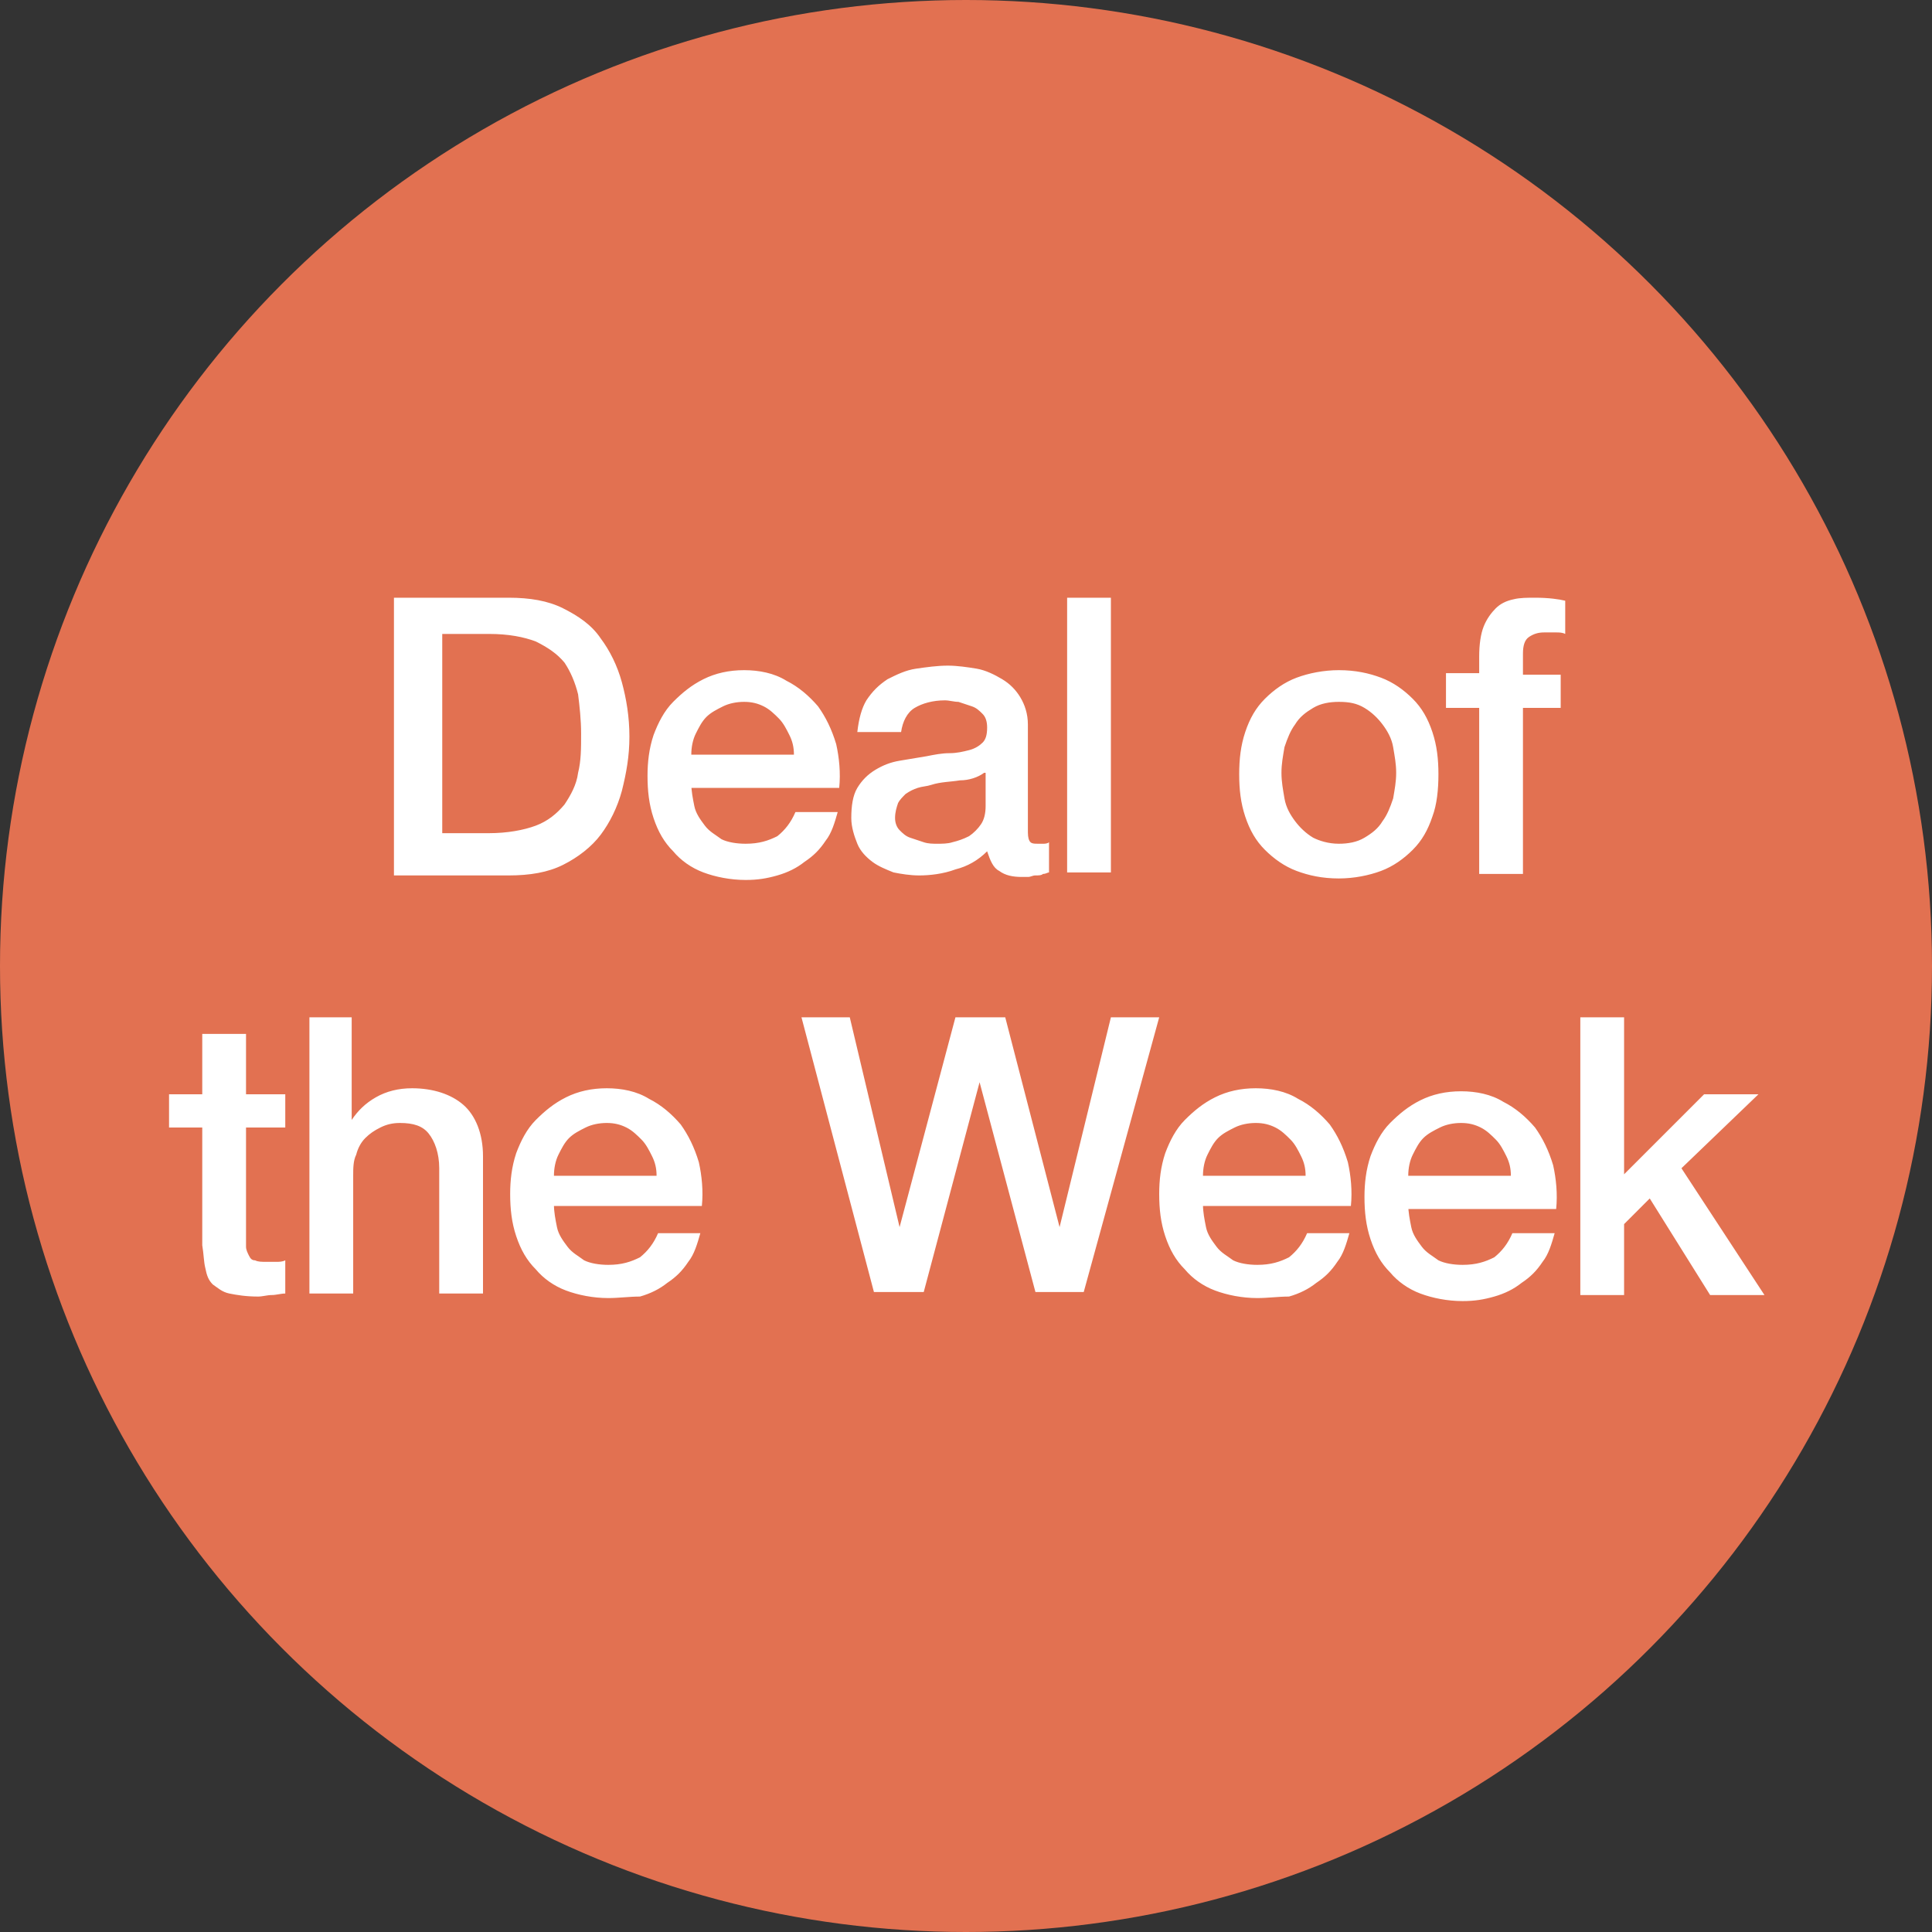 <svg id="Layer_1" xmlns="http://www.w3.org/2000/svg" viewBox="0 0 128 128"><rect x="0" y="0" width="128" height="128" fill="#333333" stroke="none"/><style>.st0{fill:#e27151}.st1{fill:#FFF}</style><ellipse class="st0" cx="64" cy="64" rx="64" ry="64"/><path class="st1" d="M26.1 39.6h7.6c1.4 0 2.6.2 3.6.7 1 .5 1.9 1.1 2.5 2 .6.8 1.1 1.8 1.4 2.9.3 1.1.5 2.3.5 3.6 0 1.3-.2 2.4-.5 3.6-.3 1.1-.8 2.1-1.4 2.9-.6.8-1.5 1.5-2.5 2s-2.2.7-3.6.7h-7.6V39.6zm3.2 15.6h3.1c1.2 0 2.3-.2 3.1-.5.8-.3 1.4-.8 1.9-1.4.4-.6.8-1.3.9-2.1.2-.8.2-1.6.2-2.6 0-.9-.1-1.8-.2-2.6-.2-.8-.5-1.5-.9-2.1-.5-.6-1.1-1-1.9-1.4-.8-.3-1.8-.5-3.1-.5h-3.1v13.2zM45.8 51.9c0 .5.1 1 .2 1.5s.4.9.7 1.3c.3.4.7.6 1.1.9.4.2 1 .3 1.6.3.9 0 1.5-.2 2.1-.5.5-.4.9-.9 1.2-1.6h2.8c-.2.7-.4 1.4-.8 1.9-.4.6-.8 1-1.4 1.4-.5.4-1.1.7-1.8.9-.7.2-1.3.3-2.1.3-1 0-2-.2-2.8-.5-.8-.3-1.5-.8-2-1.4-.6-.6-1-1.3-1.3-2.2-.3-.9-.4-1.8-.4-2.8 0-.9.1-1.8.4-2.7.3-.8.7-1.6 1.3-2.2.6-.6 1.2-1.1 2-1.5.8-.4 1.7-.6 2.7-.6 1 0 2 .2 2.8.7.8.4 1.5 1 2.1 1.7.5.7.9 1.5 1.2 2.5.2.9.3 1.9.2 2.9h-9.8zm6.8-1.9c0-.5-.1-.9-.3-1.3-.2-.4-.4-.8-.7-1.1-.3-.3-.6-.6-1-.8-.4-.2-.8-.3-1.3-.3s-1 .1-1.4.3c-.4.2-.8.4-1.1.7-.3.3-.5.7-.7 1.1-.2.4-.3.9-.3 1.4h6.8zM68.1 54.9c0 .4 0 .6.1.8.1.2.3.2.6.2h.3c.1 0 .3 0 .4-.1v2c-.1 0-.2.1-.4.1-.1.1-.3.1-.5.1s-.3.1-.5.1h-.4c-.6 0-1.1-.1-1.5-.4-.4-.2-.6-.7-.8-1.3-.6.6-1.3 1-2.1 1.2-.8.3-1.7.4-2.4.4-.6 0-1.2-.1-1.7-.2-.5-.2-1-.4-1.4-.7-.4-.3-.8-.7-1-1.2-.2-.5-.4-1.1-.4-1.7 0-.8.1-1.5.4-2 .3-.5.7-.9 1.2-1.2.5-.3 1-.5 1.6-.6l1.8-.3c.5-.1 1-.2 1.5-.2s.9-.1 1.3-.2.7-.3.9-.5c.2-.2.3-.5.3-1 0-.4-.1-.7-.3-.9-.2-.2-.4-.4-.7-.5l-.9-.3c-.3 0-.6-.1-.9-.1-.8 0-1.5.2-2 .5s-.8.9-.9 1.6h-2.9c.1-.9.3-1.6.6-2.1.4-.6.8-1 1.4-1.4.6-.3 1.2-.6 1.9-.7.7-.1 1.4-.2 2.1-.2.6 0 1.3.1 1.9.2.6.1 1.2.4 1.7.7.5.3.9.7 1.2 1.2.3.5.5 1.1.5 1.8v6.9zm-2.9-3.7c-.4.3-1 .5-1.6.5-.6.1-1.3.1-1.9.3-.3.1-.6.1-.9.2-.3.1-.5.2-.8.4-.2.2-.4.4-.5.6-.1.3-.2.6-.2 1 0 .3.1.6.3.8.2.2.4.4.7.5l.9.3c.3.1.6.1.9.1.3 0 .7 0 1-.1.4-.1.7-.2 1.1-.4.3-.2.6-.5.8-.8.2-.3.3-.7.3-1.2v-2.2zM70.7 39.6h2.9v18.2h-2.9V39.6zM88.7 58.2c-1.1 0-2-.2-2.8-.5-.8-.3-1.5-.8-2.1-1.4-.6-.6-1-1.3-1.3-2.2-.3-.9-.4-1.8-.4-2.8 0-1 .1-1.9.4-2.8.3-.9.7-1.6 1.3-2.2.6-.6 1.3-1.1 2.1-1.4.8-.3 1.8-.5 2.8-.5 1.1 0 2 .2 2.8.5.8.3 1.5.8 2.1 1.4.6.6 1 1.3 1.3 2.2.3.9.4 1.8.4 2.8 0 1-.1 2-.4 2.8-.3.9-.7 1.6-1.3 2.2-.6.6-1.3 1.1-2.1 1.4-.8.3-1.8.5-2.8.5zm0-2.3c.6 0 1.2-.1 1.7-.4.5-.3.9-.6 1.2-1.1.3-.4.5-.9.7-1.5.1-.6.2-1.1.2-1.7 0-.6-.1-1.1-.2-1.7-.1-.6-.4-1.1-.7-1.5-.3-.4-.7-.8-1.2-1.1-.5-.3-1-.4-1.7-.4-.6 0-1.2.1-1.7.4-.5.3-.9.6-1.2 1.1-.3.4-.5.9-.7 1.5-.1.6-.2 1.1-.2 1.7 0 .6.1 1.1.2 1.7.1.6.4 1.1.7 1.5.3.4.7.8 1.2 1.1.4.2 1 .4 1.7.4zM95.8 44.6H98v-1.1c0-.8.1-1.5.3-2 .2-.5.5-.9.8-1.2.3-.3.7-.5 1.2-.6.4-.1.9-.1 1.4-.1.9 0 1.6.1 2 .2V42c-.2-.1-.4-.1-.6-.1h-.8c-.4 0-.7.1-1 .3-.3.2-.4.6-.4 1.1v1.4h2.5v2.2h-2.5v11H98v-11h-2.2v-2.3zM11.2 72.5h2.2v-4h2.9v4h2.6v2.2h-2.6V82.6c0 .2.1.4.2.6.1.2.2.3.4.3.2.1.4.1.8.1h.6c.2 0 .4 0 .6-.1v2.2c-.3 0-.6.1-.9.1-.3 0-.6.1-.9.1-.8 0-1.4-.1-1.9-.2s-.8-.4-1.1-.6c-.3-.3-.4-.6-.5-1.1-.1-.4-.1-.9-.2-1.5v-7.8h-2.2v-2.2zM20.4 67.4h2.9v6.8c.4-.6.9-1.1 1.6-1.5.7-.4 1.5-.6 2.4-.6 1.4 0 2.6.4 3.4 1.1.8.7 1.3 1.9 1.3 3.4v9.1h-2.9v-8.3c0-1-.3-1.8-.7-2.3-.4-.5-1-.7-1.9-.7-.5 0-.9.1-1.3.3-.4.2-.7.4-1 .7-.3.3-.5.7-.6 1.1-.2.4-.2.9-.2 1.4v7.8h-2.9V67.4zM36.7 79.8c0 .5.1 1 .2 1.5s.4.9.7 1.3c.3.4.7.6 1.1.9.4.2 1 .3 1.6.3.9 0 1.5-.2 2.1-.5.5-.4.9-.9 1.2-1.6h2.8c-.2.7-.4 1.4-.8 1.9-.4.6-.8 1-1.4 1.4-.5.4-1.1.7-1.8.9-.7 0-1.4.1-2.1.1-1 0-2-.2-2.8-.5-.8-.3-1.5-.8-2-1.4-.6-.6-1-1.3-1.3-2.2-.3-.9-.4-1.8-.4-2.8 0-.9.1-1.8.4-2.7.3-.8.7-1.6 1.3-2.2.6-.6 1.2-1.1 2-1.5.8-.4 1.7-.6 2.7-.6 1 0 2 .2 2.8.7.8.4 1.5 1 2.1 1.7.5.7.9 1.5 1.2 2.5.2.9.3 1.9.2 2.9h-9.8zm6.8-1.9c0-.5-.1-.9-.3-1.3-.2-.4-.4-.8-.7-1.1-.3-.3-.6-.6-1-.8-.4-.2-.8-.3-1.3-.3s-1 .1-1.4.3c-.4.2-.8.4-1.1.7-.3.3-.5.7-.7 1.1-.2.4-.3.9-.3 1.4h6.8zM53.1 67.4h3.2l3.3 13.9 3.7-13.9h3.3l3.6 13.9 3.4-13.9h3.2l-5 18.2h-3.2l-3.7-13.9-3.7 13.9h-3.3l-4.8-18.2zM79.7 79.8c0 .5.1 1 .2 1.5s.4.9.7 1.3c.3.4.7.6 1.1.9.4.2 1 .3 1.6.3.9 0 1.5-.2 2.1-.5.5-.4.9-.9 1.2-1.6h2.8c-.2.7-.4 1.4-.8 1.9-.4.6-.8 1-1.4 1.4-.5.4-1.1.7-1.8.9-.7 0-1.4.1-2.1.1-1 0-2-.2-2.8-.5-.8-.3-1.5-.8-2-1.4-.6-.6-1-1.3-1.3-2.2-.3-.9-.4-1.8-.4-2.8 0-.9.1-1.8.4-2.7.3-.8.7-1.6 1.3-2.2.6-.6 1.2-1.1 2-1.5.8-.4 1.7-.6 2.7-.6 1 0 2 .2 2.8.7.8.4 1.5 1 2.1 1.7.5.7.9 1.5 1.2 2.5.2.9.3 1.9.2 2.9h-9.8zm6.8-1.9c0-.5-.1-.9-.3-1.3-.2-.4-.4-.8-.7-1.1-.3-.3-.6-.6-1-.8-.4-.2-.8-.3-1.3-.3s-1 .1-1.4.3c-.4.2-.8.4-1.1.7-.3.3-.5.7-.7 1.1-.2.4-.3.9-.3 1.4h6.8zM93.3 79.8c0 .5.1 1 .2 1.5s.4.9.7 1.3c.3.4.7.6 1.1.9.4.2 1 .3 1.6.3.9 0 1.5-.2 2.1-.5.5-.4.9-.9 1.2-1.6h2.8c-.2.7-.4 1.4-.8 1.9-.4.6-.8 1-1.4 1.4-.5.4-1.1.7-1.8.9-.7.2-1.3.3-2.1.3-1 0-2-.2-2.8-.5-.8-.3-1.5-.8-2-1.4-.6-.6-1-1.3-1.3-2.2-.3-.9-.4-1.8-.4-2.8 0-.9.1-1.8.4-2.7.3-.8.7-1.6 1.3-2.2.6-.6 1.2-1.1 2-1.5.8-.4 1.7-.6 2.7-.6 1 0 2 .2 2.8.7.8.4 1.5 1 2.1 1.7.5.7.9 1.5 1.2 2.5.2.9.3 1.9.2 2.9h-9.8zm6.8-1.9c0-.5-.1-.9-.3-1.3-.2-.4-.4-.8-.7-1.1-.3-.3-.6-.6-1-.8-.4-.2-.8-.3-1.3-.3s-1 .1-1.4.3c-.4.2-.8.4-1.1.7-.3.3-.5.7-.7 1.1-.2.4-.3.9-.3 1.4h6.8zM104.7 67.4h2.9v10.4l5.3-5.3h3.6l-5.1 4.9 5.5 8.4h-3.6l-4-6.4-1.7 1.7v4.7h-2.9V67.4z"/></svg>